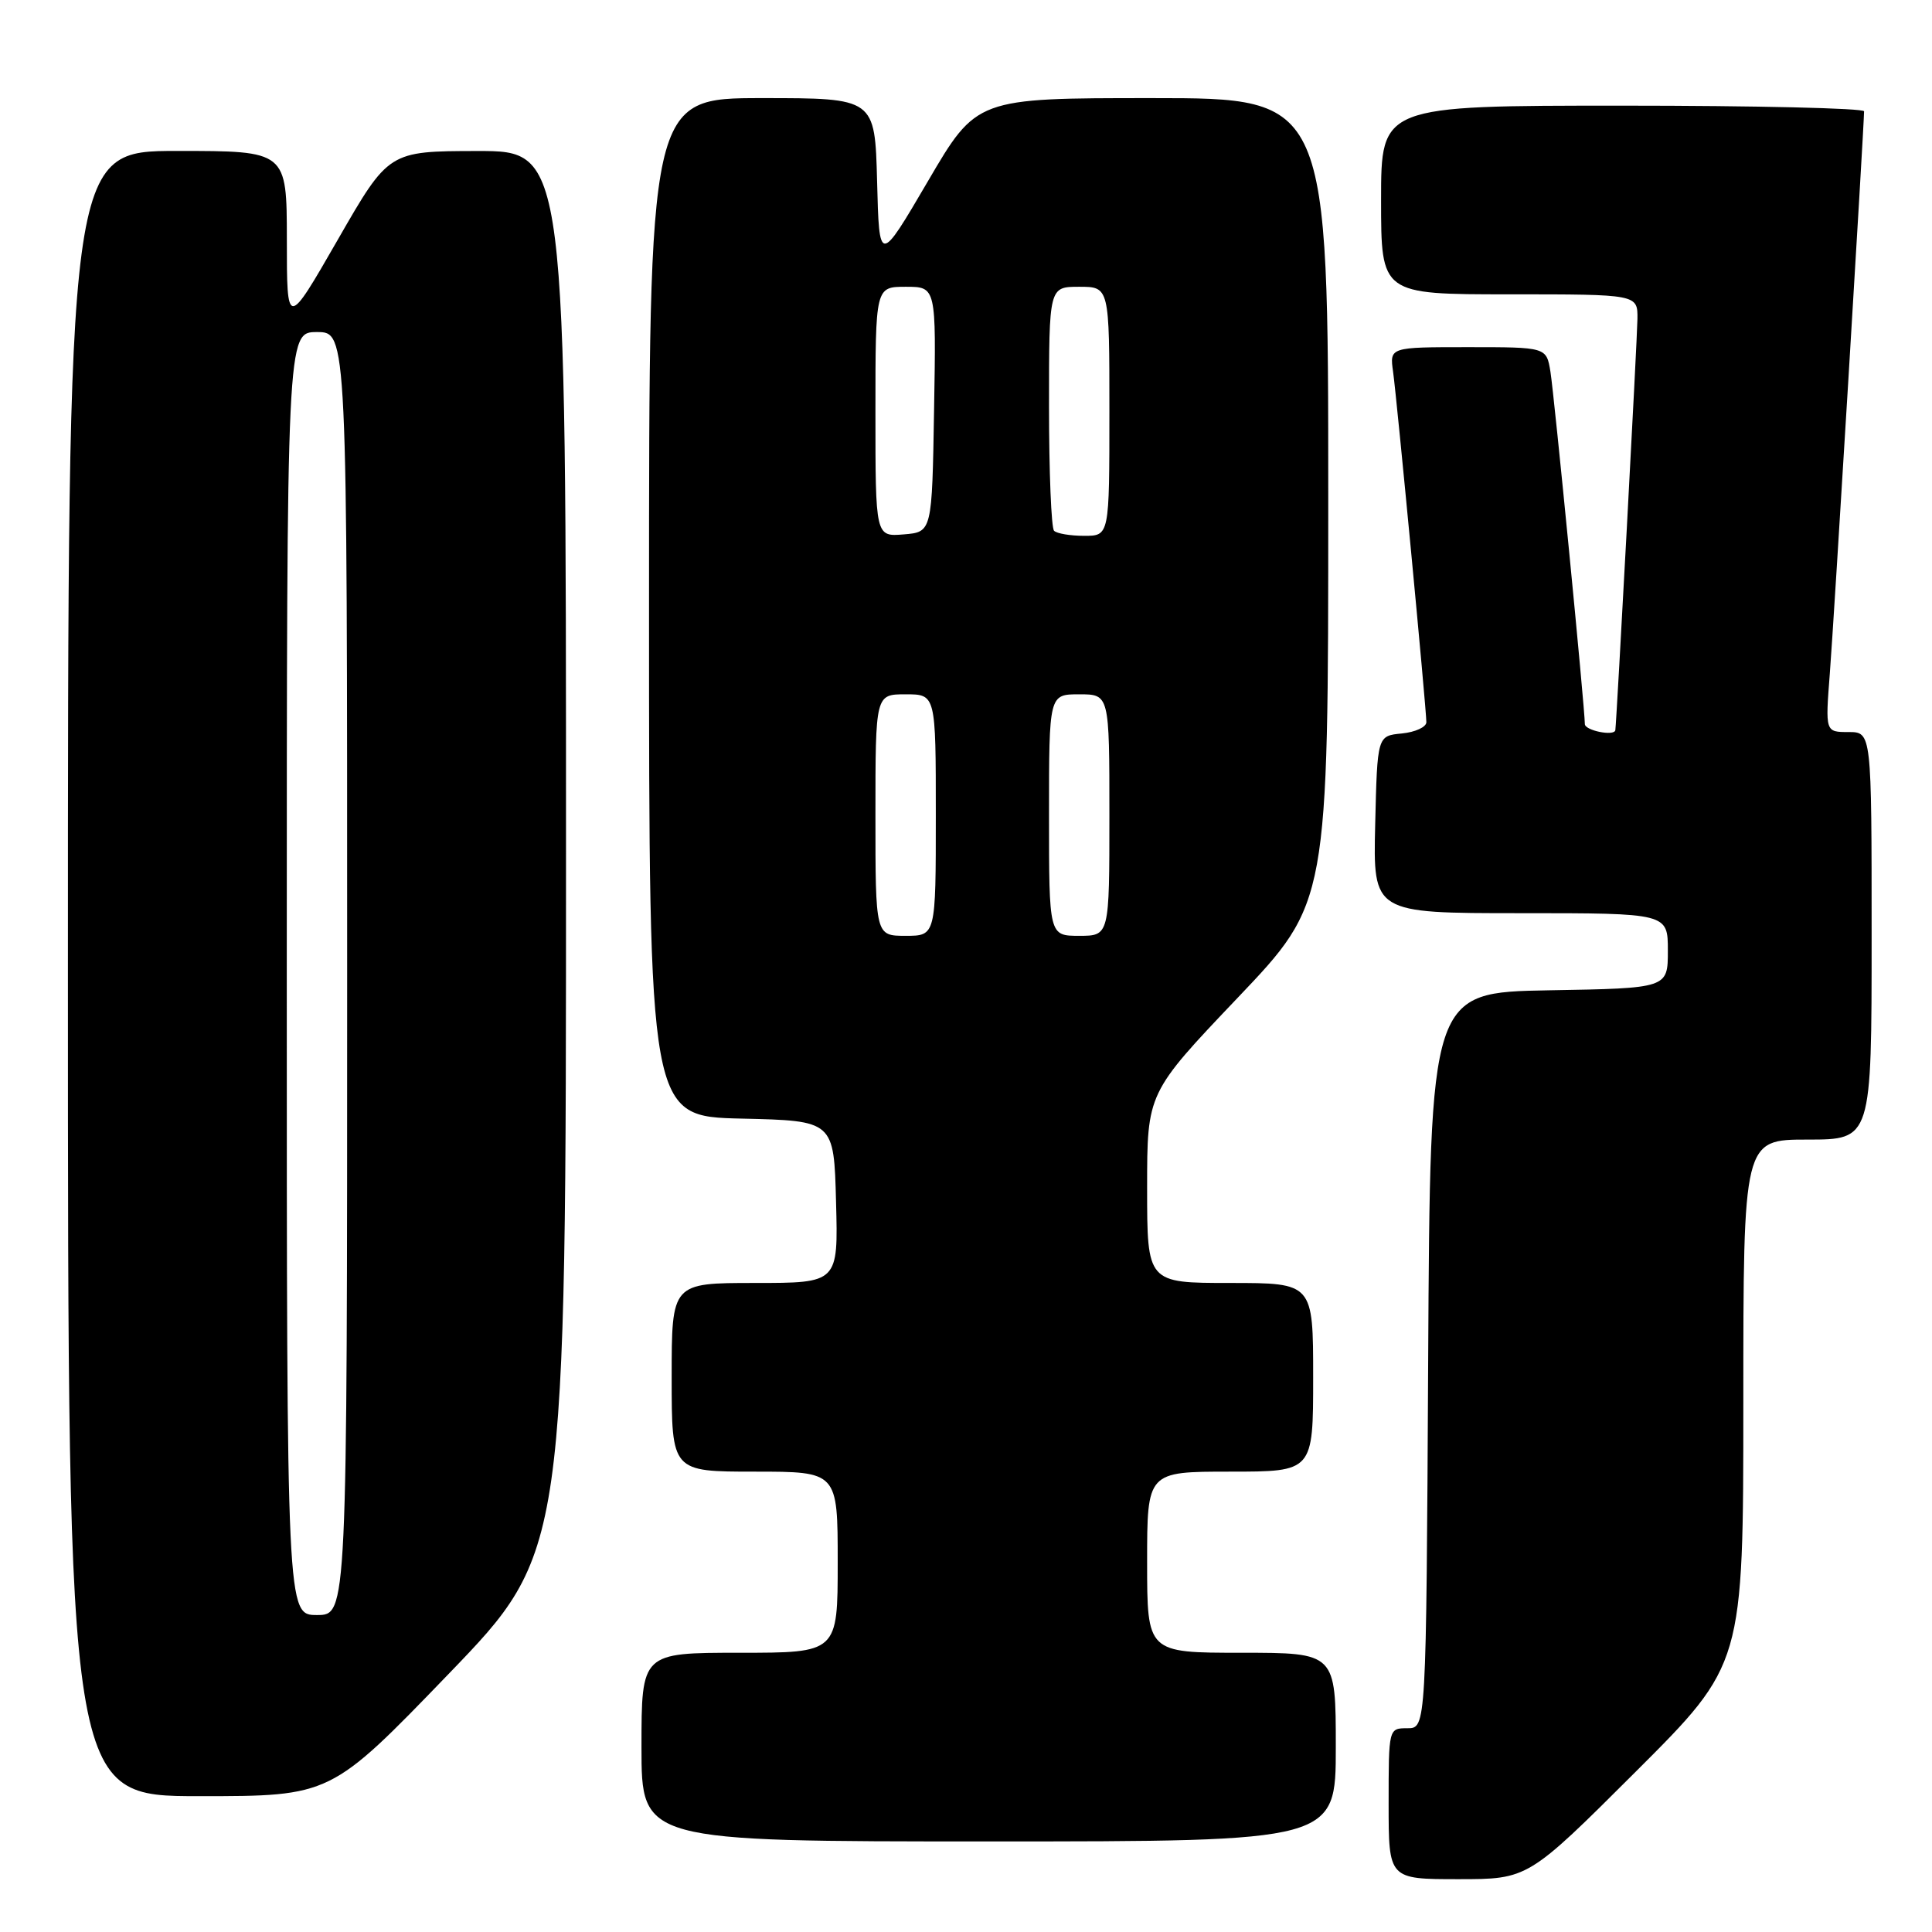 <?xml version="1.0" encoding="UTF-8" standalone="no"?>
<!DOCTYPE svg PUBLIC "-//W3C//DTD SVG 1.1//EN" "http://www.w3.org/Graphics/SVG/1.1/DTD/svg11.dtd" >
<svg xmlns="http://www.w3.org/2000/svg" xmlns:xlink="http://www.w3.org/1999/xlink" version="1.1" viewBox="0 0 256 256">
 <g >
 <path fill="currentColor"
d=" M 216.74 234.76 C 231.00 220.53 231.00 220.53 231.00 185.76 C 231.00 151.00 231.00 151.00 239.50 151.00 C 248.00 151.00 248.00 151.00 248.00 124.00 C 248.00 97.00 248.00 97.00 244.93 97.00 C 241.86 97.00 241.86 97.00 242.46 89.25 C 242.99 82.48 246.99 16.74 247.00 14.75 C 247.00 14.34 232.60 14.00 215.00 14.00 C 183.00 14.00 183.00 14.00 183.00 26.50 C 183.00 39.00 183.00 39.00 200.00 39.00 C 217.00 39.00 217.00 39.00 216.97 42.25 C 216.95 44.75 214.21 95.59 214.04 96.75 C 213.91 97.59 210.00 96.80 210.00 95.94 C 210.00 93.85 205.95 52.44 205.44 49.25 C 204.91 46.00 204.91 46.00 194.52 46.00 C 184.13 46.00 184.13 46.00 184.59 49.25 C 185.10 52.91 188.99 93.85 189.00 95.69 C 189.00 96.34 187.54 97.01 185.75 97.19 C 182.50 97.50 182.50 97.50 182.22 109.25 C 181.94 121.00 181.94 121.00 201.47 121.00 C 221.00 121.00 221.00 121.00 221.00 125.97 C 221.00 130.95 221.00 130.95 205.25 131.22 C 189.50 131.50 189.50 131.50 189.24 180.25 C 188.98 229.00 188.98 229.00 186.49 229.00 C 184.00 229.00 184.00 229.01 184.00 239.00 C 184.00 249.00 184.00 249.00 193.24 249.00 C 202.47 249.00 202.47 249.00 216.74 234.76 Z  M 177.00 231.50 C 177.00 219.00 177.00 219.00 164.50 219.00 C 152.00 219.00 152.00 219.00 152.00 207.00 C 152.00 195.00 152.00 195.00 163.00 195.00 C 174.00 195.00 174.00 195.00 174.00 182.50 C 174.00 170.00 174.00 170.00 163.00 170.00 C 152.00 170.00 152.00 170.00 152.00 157.41 C 152.00 144.82 152.00 144.82 164.00 132.21 C 176.00 119.60 176.00 119.60 176.00 66.30 C 176.00 13.00 176.00 13.00 152.70 13.00 C 129.40 13.00 129.40 13.00 122.95 24.02 C 116.50 35.03 116.50 35.03 116.22 24.02 C 115.93 13.00 115.93 13.00 100.97 13.00 C 86.00 13.00 86.00 13.00 86.00 80.47 C 86.00 147.94 86.00 147.94 98.25 148.22 C 110.50 148.50 110.50 148.50 110.78 159.25 C 111.07 170.00 111.07 170.00 100.03 170.00 C 89.00 170.00 89.00 170.00 89.00 182.50 C 89.00 195.00 89.00 195.00 100.00 195.00 C 111.00 195.00 111.00 195.00 111.00 207.00 C 111.00 219.00 111.00 219.00 98.00 219.00 C 85.00 219.00 85.00 219.00 85.00 231.50 C 85.00 244.00 85.00 244.00 131.00 244.00 C 177.00 244.00 177.00 244.00 177.00 231.50 Z  M 59.41 221.84 C 75.00 205.68 75.00 205.68 75.00 112.84 C 75.00 20.00 75.00 20.00 63.25 20.01 C 51.50 20.03 51.50 20.03 44.76 31.76 C 38.01 43.50 38.01 43.50 38.01 31.75 C 38.00 20.00 38.00 20.00 23.50 20.00 C 9.00 20.00 9.00 20.00 9.00 129.00 C 9.00 238.00 9.00 238.00 26.41 238.00 C 43.82 238.00 43.82 238.00 59.41 221.84 Z  M 116.00 108.00 C 116.00 92.00 116.00 92.00 120.00 92.00 C 124.00 92.00 124.00 92.00 124.00 108.00 C 124.00 124.00 124.00 124.00 120.00 124.00 C 116.00 124.00 116.00 124.00 116.00 108.00 Z  M 139.00 108.00 C 139.00 92.00 139.00 92.00 143.00 92.00 C 147.00 92.00 147.00 92.00 147.00 108.00 C 147.00 124.00 147.00 124.00 143.00 124.00 C 139.00 124.00 139.00 124.00 139.00 108.00 Z  M 116.00 54.56 C 116.00 38.00 116.00 38.00 120.02 38.00 C 124.05 38.00 124.05 38.00 123.77 54.25 C 123.50 70.50 123.50 70.50 119.75 70.81 C 116.00 71.12 116.00 71.12 116.00 54.56 Z  M 139.67 70.33 C 139.30 69.97 139.00 62.54 139.00 53.83 C 139.00 38.00 139.00 38.00 143.00 38.00 C 147.00 38.00 147.00 38.00 147.00 54.50 C 147.00 71.00 147.00 71.00 143.67 71.00 C 141.83 71.00 140.03 70.70 139.67 70.33 Z  M 38.00 129.00 C 38.00 44.00 38.00 44.00 42.00 44.00 C 46.00 44.00 46.00 44.00 46.00 129.00 C 46.00 214.00 46.00 214.00 42.00 214.00 C 38.00 214.00 38.00 214.00 38.00 129.00 Z "/>
</g>
</svg>